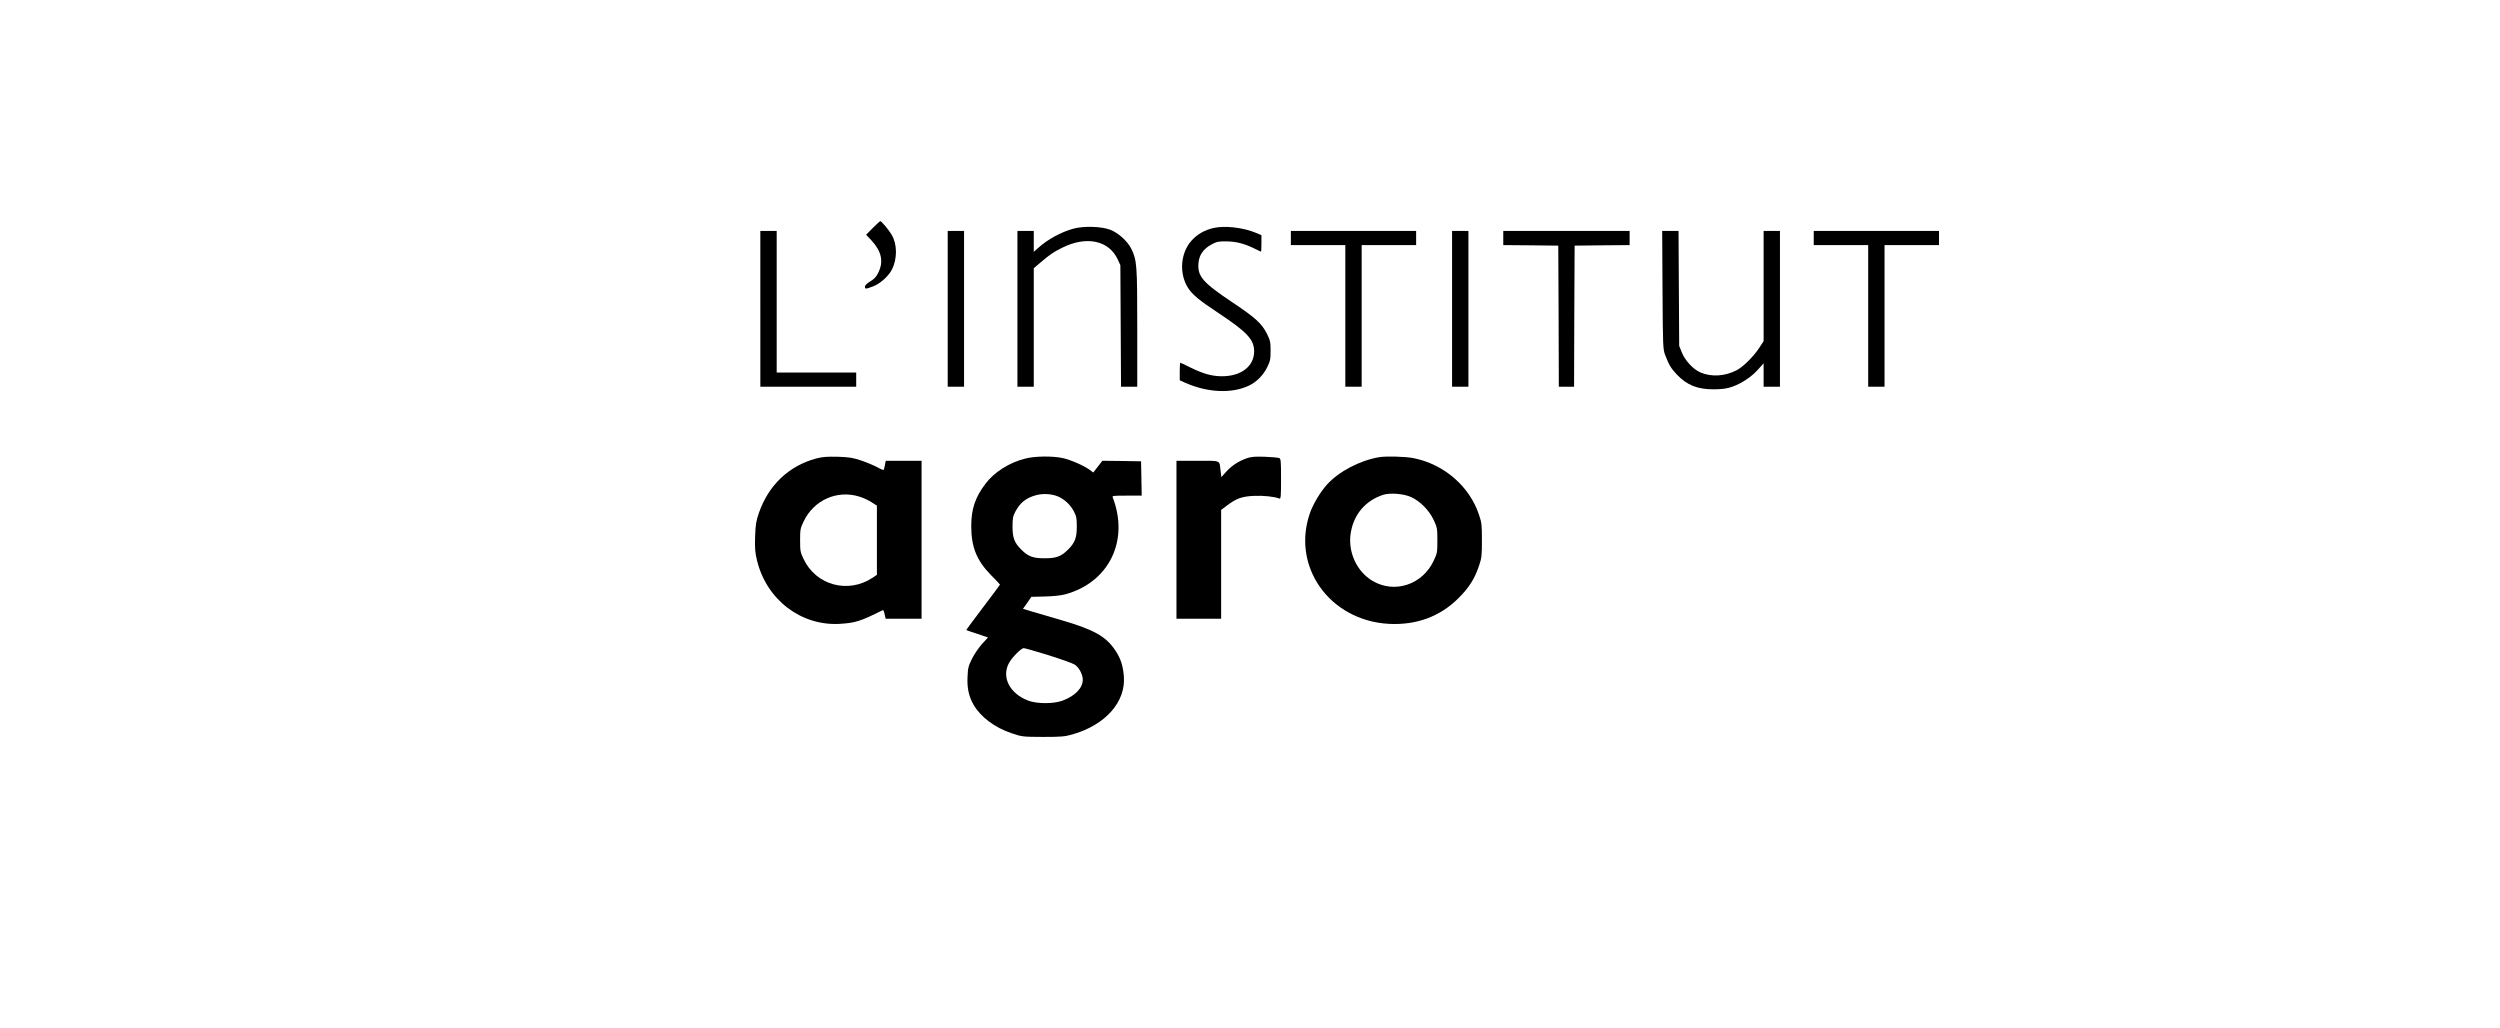 <?xml version="1.0" standalone="no"?>
<!DOCTYPE svg PUBLIC "-//W3C//DTD SVG 20010904//EN"
 "http://www.w3.org/TR/2001/REC-SVG-20010904/DTD/svg10.dtd">
<svg version="1.0" xmlns="http://www.w3.org/2000/svg"
 width="2295pt" height="944pt" viewBox="0 0 2295 944"
 preserveAspectRatio="xMidYMid meet">

<g transform="translate(0,944) scale(0.1,-0.1)"
fill="#000000" stroke="none">
<path d="M8013 7348 l-62 -63 48 -51 c91 -98 113 -190 68 -288 -21 -45 -36
-63 -76 -88 -32 -19 -51 -38 -51 -49 0 -24 7 -24 75 2 63 23 142 94 173 155
50 99 49 231 -2 318 -27 46 -94 126 -105 126 -3 0 -34 -28 -68 -62z"/>
<path d="M9854 7341 c-113 -31 -238 -99 -326 -179 l-38 -34 0 96 0 96 -75 0
-75 0 0 -715 0 -715 75 0 75 0 0 544 0 544 58 49 c87 75 121 98 199 137 226
114 434 70 515 -108 l23 -51 3 -557 3 -558 74 0 75 0 0 538 c0 582 -3 622 -55
729 -34 68 -119 146 -193 174 -82 31 -241 36 -338 10z"/>
<path d="M11140 7347 c-82 -19 -147 -56 -200 -114 -103 -113 -118 -301 -35
-434 41 -64 103 -116 284 -235 259 -172 324 -242 324 -349 0 -138 -120 -230
-298 -229 -91 0 -174 24 -297 85 -43 22 -80 39 -83 39 -3 0 -5 -36 -5 -81 l0
-80 53 -24 c205 -90 427 -100 584 -24 69 33 129 94 165 166 29 59 32 75 32
153 0 78 -3 94 -32 153 -48 96 -104 148 -312 287 -280 187 -328 242 -318 365
6 74 45 130 118 170 48 26 65 30 135 29 89 0 168 -20 259 -65 32 -16 60 -29
62 -29 2 0 4 34 4 75 l0 76 -47 20 c-118 50 -288 70 -393 46z"/>
<path d="M6980 6605 l0 -715 440 0 440 0 0 65 0 65 -365 0 -365 0 0 650 0 650
-75 0 -75 0 0 -715z"/>
<path d="M8700 6605 l0 -715 75 0 75 0 0 715 0 715 -75 0 -75 0 0 -715z"/>
<path d="M11850 7255 l0 -65 250 0 250 0 0 -650 0 -650 75 0 75 0 0 650 0 650
250 0 250 0 0 65 0 65 -575 0 -575 0 0 -65z"/>
<path d="M13330 6605 l0 -715 75 0 75 0 0 715 0 715 -75 0 -75 0 0 -715z"/>
<path d="M13800 7255 l0 -65 253 -2 252 -3 3 -647 2 -648 70 0 70 0 2 648 3
647 253 3 252 2 0 65 0 65 -580 0 -580 0 0 -65z"/>
<path d="M15262 6778 c3 -525 4 -545 25 -599 33 -87 52 -119 105 -176 94 -99
191 -138 343 -137 76 1 116 6 165 23 87 30 180 92 240 160 l50 56 0 -107 0
-108 75 0 75 0 0 715 0 715 -75 0 -75 0 0 -506 0 -506 -44 -67 c-53 -79 -146
-170 -204 -200 -109 -56 -232 -63 -332 -20 -66 28 -141 109 -171 184 l-24 60
-3 528 -3 527 -75 0 -75 0 3 -542z"/>
<path d="M16650 7255 l0 -65 250 0 250 0 0 -650 0 -650 75 0 75 0 0 650 0 650
250 0 250 0 0 65 0 65 -575 0 -575 0 0 -65z"/>
<path d="M7492 5231 c-252 -69 -436 -244 -525 -499 -26 -75 -31 -105 -35 -217
-3 -108 -1 -145 17 -218 86 -361 404 -605 761 -584 142 9 188 23 392 125 8 4
13 -6 22 -50 l6 -28 165 0 165 0 0 725 0 725 -165 0 -164 0 -7 -37 c-4 -21 -9
-42 -11 -46 -3 -4 -28 6 -56 22 -29 16 -95 44 -147 62 -83 28 -111 32 -220 36
-101 2 -139 -1 -198 -16z m397 -350 c34 -10 83 -33 111 -51 l50 -32 0 -318 0
-317 -40 -27 c-225 -149 -519 -69 -633 172 -30 62 -32 75 -32 172 0 97 2 110
32 172 93 197 307 293 512 229z"/>
<path d="M9415 5231 c-148 -36 -289 -125 -370 -234 -93 -123 -129 -231 -129
-387 0 -191 50 -316 181 -449 46 -46 83 -86 83 -88 0 -2 -70 -96 -156 -209
-86 -113 -155 -207 -153 -208 2 -2 48 -18 102 -35 l97 -33 -56 -61 c-30 -34
-72 -95 -92 -136 -32 -65 -37 -84 -40 -166 -5 -103 12 -179 55 -254 66 -114
195 -211 352 -263 95 -32 99 -32 286 -33 169 0 199 3 270 23 304 87 491 299
472 534 -8 99 -30 165 -79 238 -85 127 -194 189 -488 275 -107 31 -232 68
-277 81 l-82 25 39 55 38 55 124 3 c77 2 147 9 187 20 401 109 589 492 436
889 -7 16 3 17 129 17 l137 0 -3 158 -3 157 -177 3 -178 2 -42 -54 -42 -54
-30 23 c-52 39 -177 94 -251 110 -93 20 -252 18 -340 -4z m301 -350 c58 -26
111 -76 142 -135 23 -44 27 -63 27 -141 0 -102 -17 -147 -80 -210 -64 -64
-108 -80 -215 -80 -107 0 -151 16 -215 80 -63 63 -80 108 -80 210 0 78 4 97
27 140 42 80 98 124 188 149 65 18 146 13 206 -13z m-93 -1455 c114 -36 222
-74 241 -86 40 -24 76 -91 76 -140 0 -76 -72 -150 -186 -192 -85 -31 -236 -30
-317 1 -167 65 -243 211 -177 340 26 52 114 141 138 141 10 0 111 -29 225 -64z"/>
<path d="M11445 5233 c-78 -28 -138 -68 -188 -123 l-45 -50 -7 57 c-12 102 9
93 -211 93 l-194 0 0 -725 0 -725 205 0 205 0 0 500 0 499 53 40 c87 66 139
84 250 89 85 4 187 -7 233 -25 12 -4 14 25 14 180 0 167 -2 186 -17 192 -10 4
-70 10 -133 12 -92 3 -125 0 -165 -14z"/>
<path d="M12660 5243 c-176 -30 -368 -130 -478 -251 -58 -64 -123 -171 -153
-252 -180 -494 173 -997 721 -1027 253 -13 470 67 640 237 96 96 148 178 187
295 25 73 27 93 27 235 0 142 -2 162 -27 235 -87 261 -319 462 -599 519 -71
15 -254 20 -318 9z m294 -366 c83 -38 166 -122 207 -210 32 -69 34 -77 34
-187 0 -110 -1 -118 -34 -188 -103 -219 -358 -304 -560 -185 -147 86 -230 269
-201 442 28 170 134 294 295 348 63 21 191 11 259 -20z"/>
</g>
</svg>
